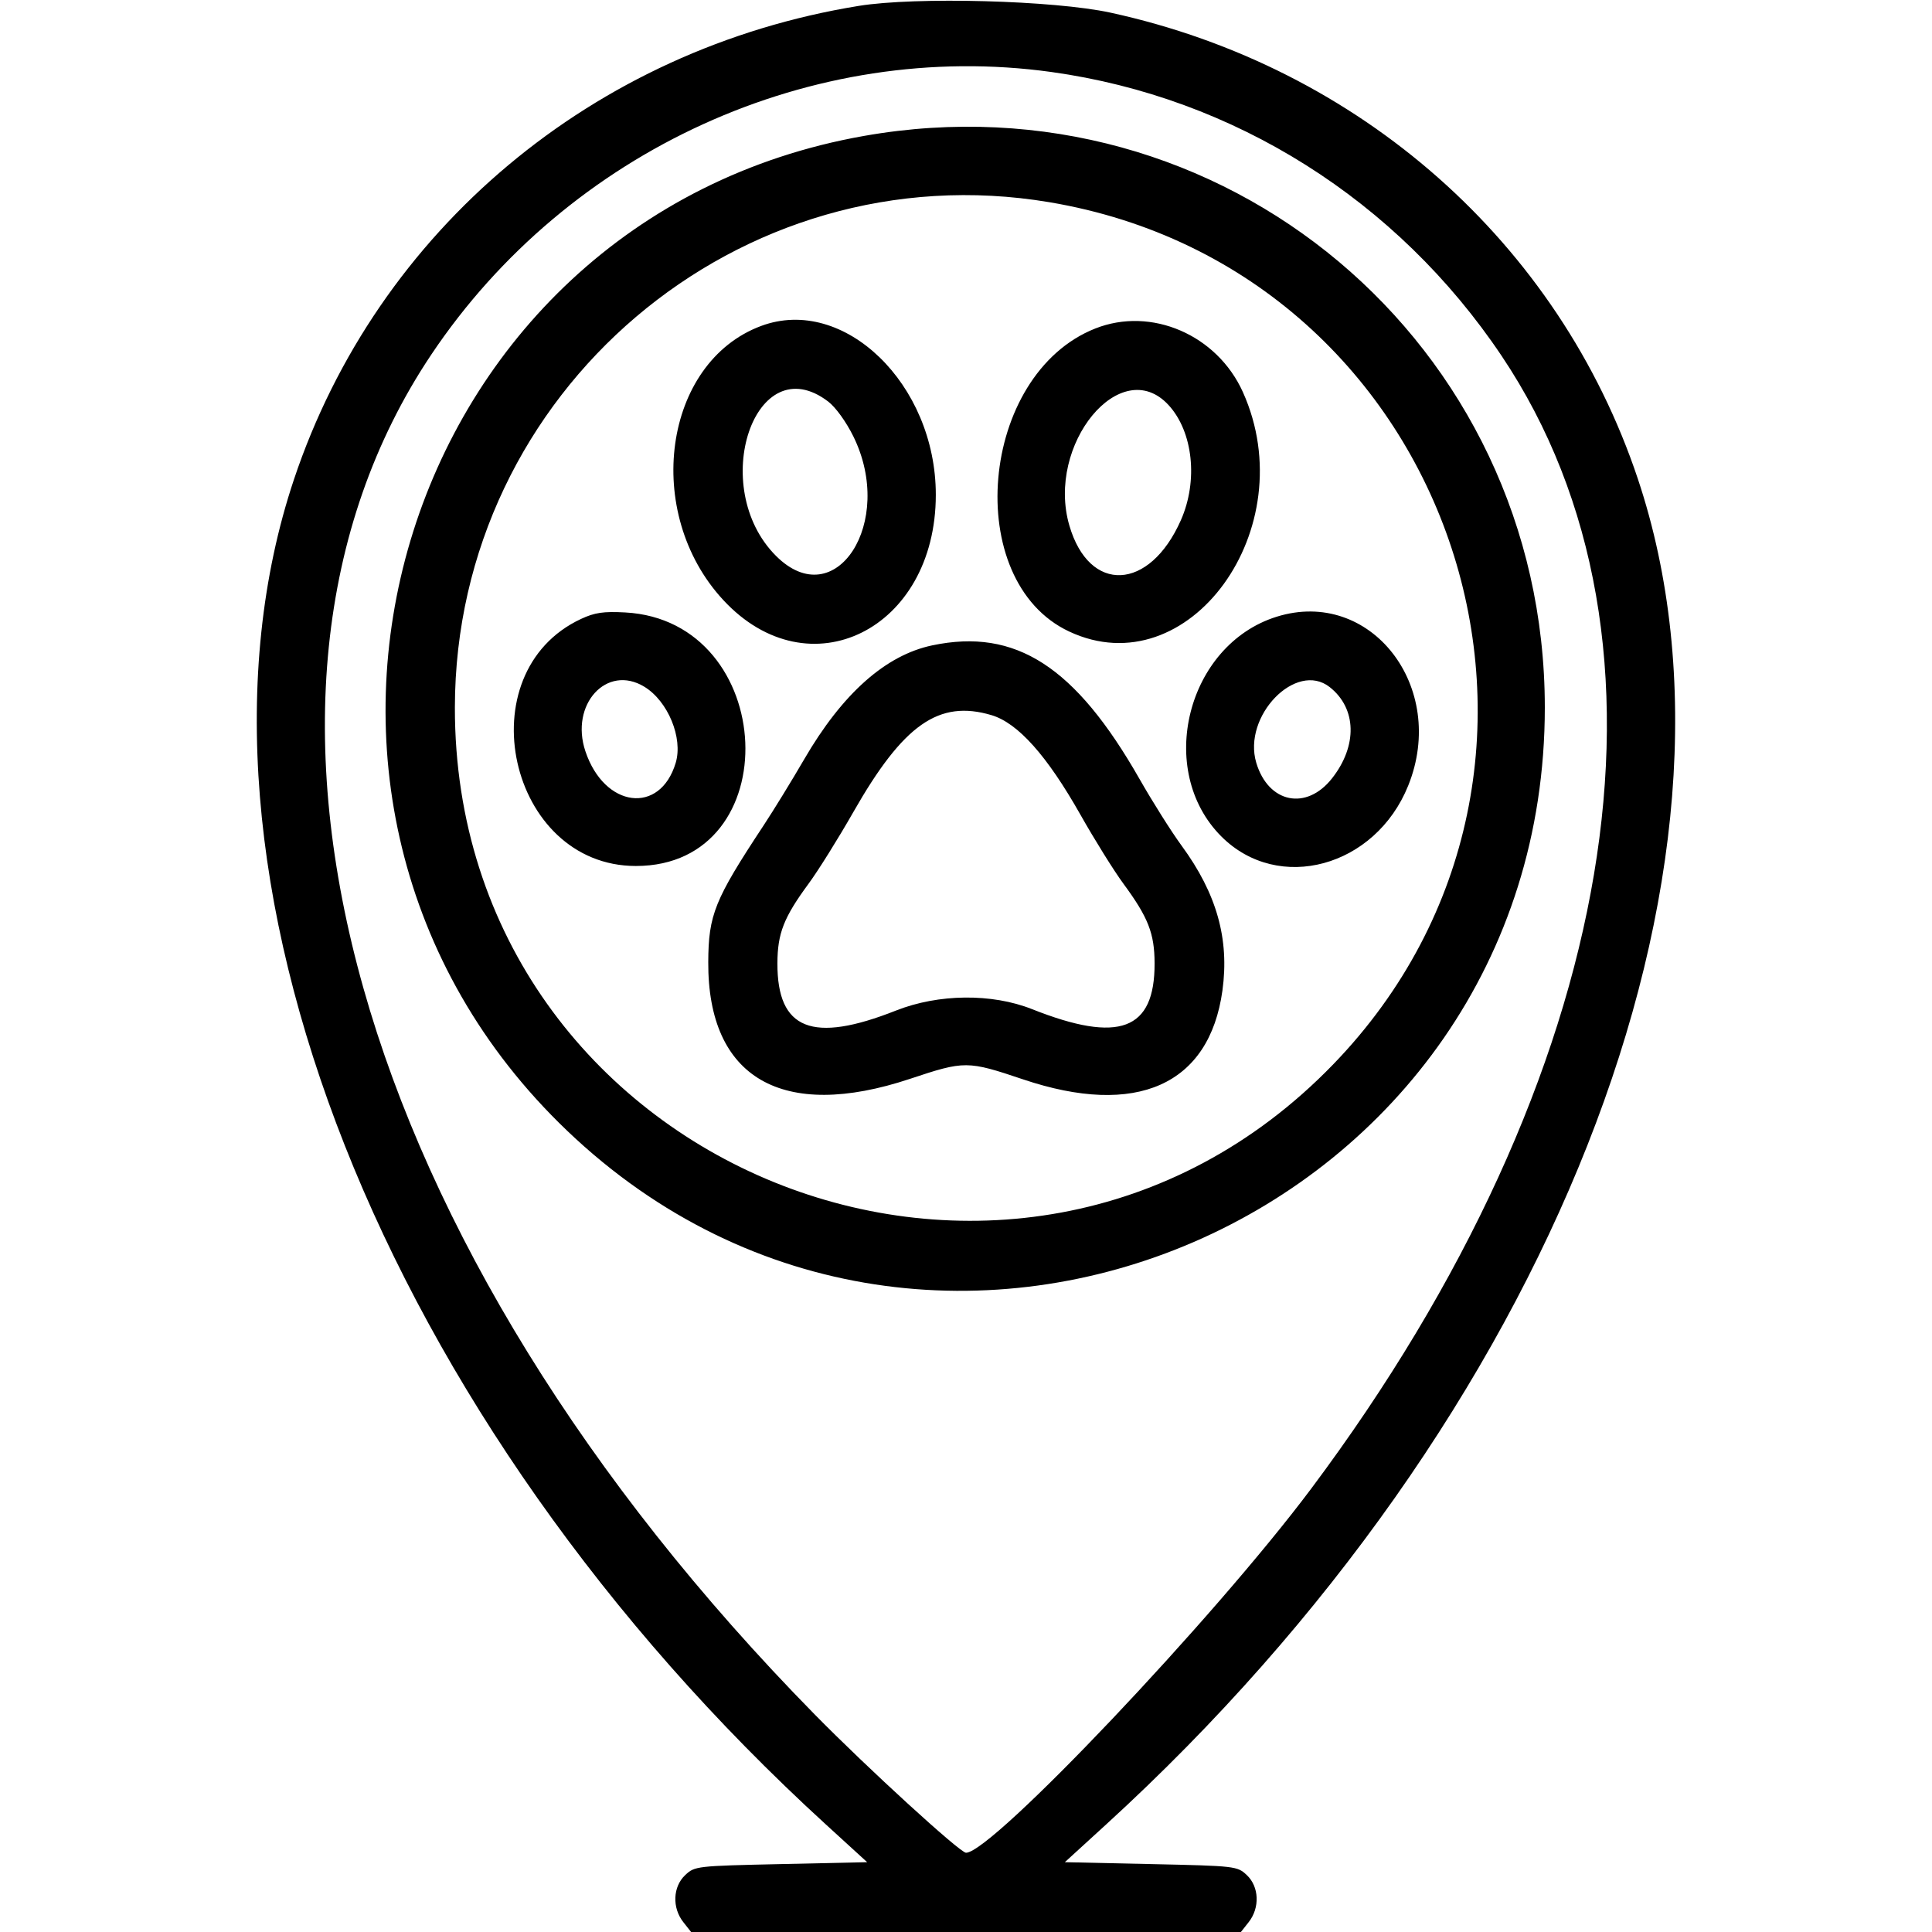 <svg id="svg" version="1.1" xmlns="http://www.w3.org/2000/svg" xmlns:xlink="http://www.w3.org/1999/xlink" width="400" height="400" viewBox="0, 0, 400,400"><g id="svgg"><path id="path0" d="M177.804 1.218 C 122.870 10.130,78.116 47.650,60.861 99.258 C 33.978 179.662,79.123 293.820,170.986 377.734 L 179.539 385.547 161.706 385.938 C 144.159 386.322,143.840 386.359,141.858 388.222 C 139.305 390.623,139.128 394.973,141.463 397.942 L 143.082 400.000 200.000 400.000 L 256.918 400.000 258.537 397.942 C 260.872 394.973,260.695 390.623,258.142 388.222 C 256.160 386.359,255.841 386.322,238.294 385.938 L 220.461 385.547 229.014 377.734 C 320.988 293.719,366.034 179.700,339.090 99.113 C 322.774 50.314,281.554 13.877,229.931 2.622 C 218.261 0.078,189.593 -0.694,177.804 1.218 M217.703 14.910 C 255.542 20.173,289.258 41.431,310.877 73.655 C 350.517 132.741,335.400 222.747,271.484 308.191 C 251.419 335.015,205.365 383.594,200.000 383.594 C 198.764 383.594,179.568 366.045,168.665 354.948 C 73.252 257.834,41.421 144.957,89.279 73.438 C 117.608 31.103,168.235 8.030,217.703 14.910 M178.906 28.137 C 81.923 45.256,45.928 165.770,117.394 234.079 C 193.454 306.781,319.838 252.096,319.838 146.484 C 319.838 71.168,253.017 15.055,178.906 28.137 M217.245 41.861 C 301.509 56.006,335.419 159.002,276.018 220.373 C 209.863 288.722,94.091 241.679,94.178 146.484 C 94.238 81.101,153.067 31.088,217.245 41.861 M157.580 67.486 C 137.311 75.040,133.011 106.155,149.739 124.223 C 167.463 143.368,193.750 130.356,193.750 102.438 C 193.750 79.500,174.711 61.101,157.580 67.486 M226.763 68.014 C 202.734 77.531,199.050 120.292,221.358 130.748 C 246.092 142.342,270.001 109.420,257.339 81.205 C 252.004 69.317,238.348 63.426,226.763 68.014 M171.467 83.137 C 173.014 84.317,175.193 87.335,176.681 90.357 C 185.433 108.134,172.963 127.390,160.664 115.091 C 146.428 100.855,156.323 71.586,171.467 83.137 M241.955 83.884 C 247.019 89.411,248.096 99.545,244.485 107.708 C 237.990 122.390,225.519 122.978,221.396 108.796 C 216.518 92.016,232.102 73.133,241.955 83.884 M120.313 128.136 C 96.409 139.267,105.269 179.280,131.641 179.294 C 163.292 179.310,161.154 128.506,129.432 126.800 C 124.942 126.559,123.129 126.824,120.313 128.136 M264.316 127.687 C 245.729 133.499,239.191 159.504,252.876 173.188 C 264.694 185.006,284.750 179.546,291.554 162.658 C 299.794 142.207,283.751 121.610,264.316 127.687 M193.008 133.616 C 183.346 135.647,174.401 143.606,166.499 157.203 C 163.931 161.620,160.136 167.803,158.064 170.943 C 147.935 186.291,146.686 189.379,146.637 199.191 C 146.517 223.221,161.985 232.165,188.430 223.355 C 199.737 219.588,200.294 219.591,211.824 223.473 C 235.293 231.374,250.395 224.642,253.091 205.078 C 254.560 194.418,251.906 185.001,244.642 175.092 C 242.557 172.248,238.648 166.055,235.954 161.328 C 222.641 137.965,210.276 129.986,193.008 133.616 M133.406 142.183 C 138.301 145.168,141.442 152.788,139.899 157.936 C 136.657 168.756,125.131 167.283,121.202 155.547 C 117.949 145.834,125.619 137.436,133.406 142.183 M275.301 142.256 C 280.889 146.652,281.087 154.406,275.783 161.148 C 270.476 167.894,262.601 166.281,260.101 157.936 C 257.203 148.262,268.336 136.778,275.301 142.256 M205.270 148.060 C 210.744 149.686,216.772 156.432,223.695 168.681 C 226.630 173.874,230.630 180.294,232.584 182.949 C 237.733 189.944,239.025 193.241,239.045 199.439 C 239.090 213.327,231.712 216.087,213.672 208.931 C 205.347 205.628,194.302 205.744,185.502 209.225 C 168.163 216.086,160.910 213.195,160.955 199.439 C 160.975 193.236,162.266 189.944,167.436 182.922 C 169.401 180.252,173.557 173.598,176.672 168.135 C 187.018 149.986,194.372 144.824,205.270 148.060 " stroke="none" fill="#000000" fill-rule="evenodd"></path></g></svg>
